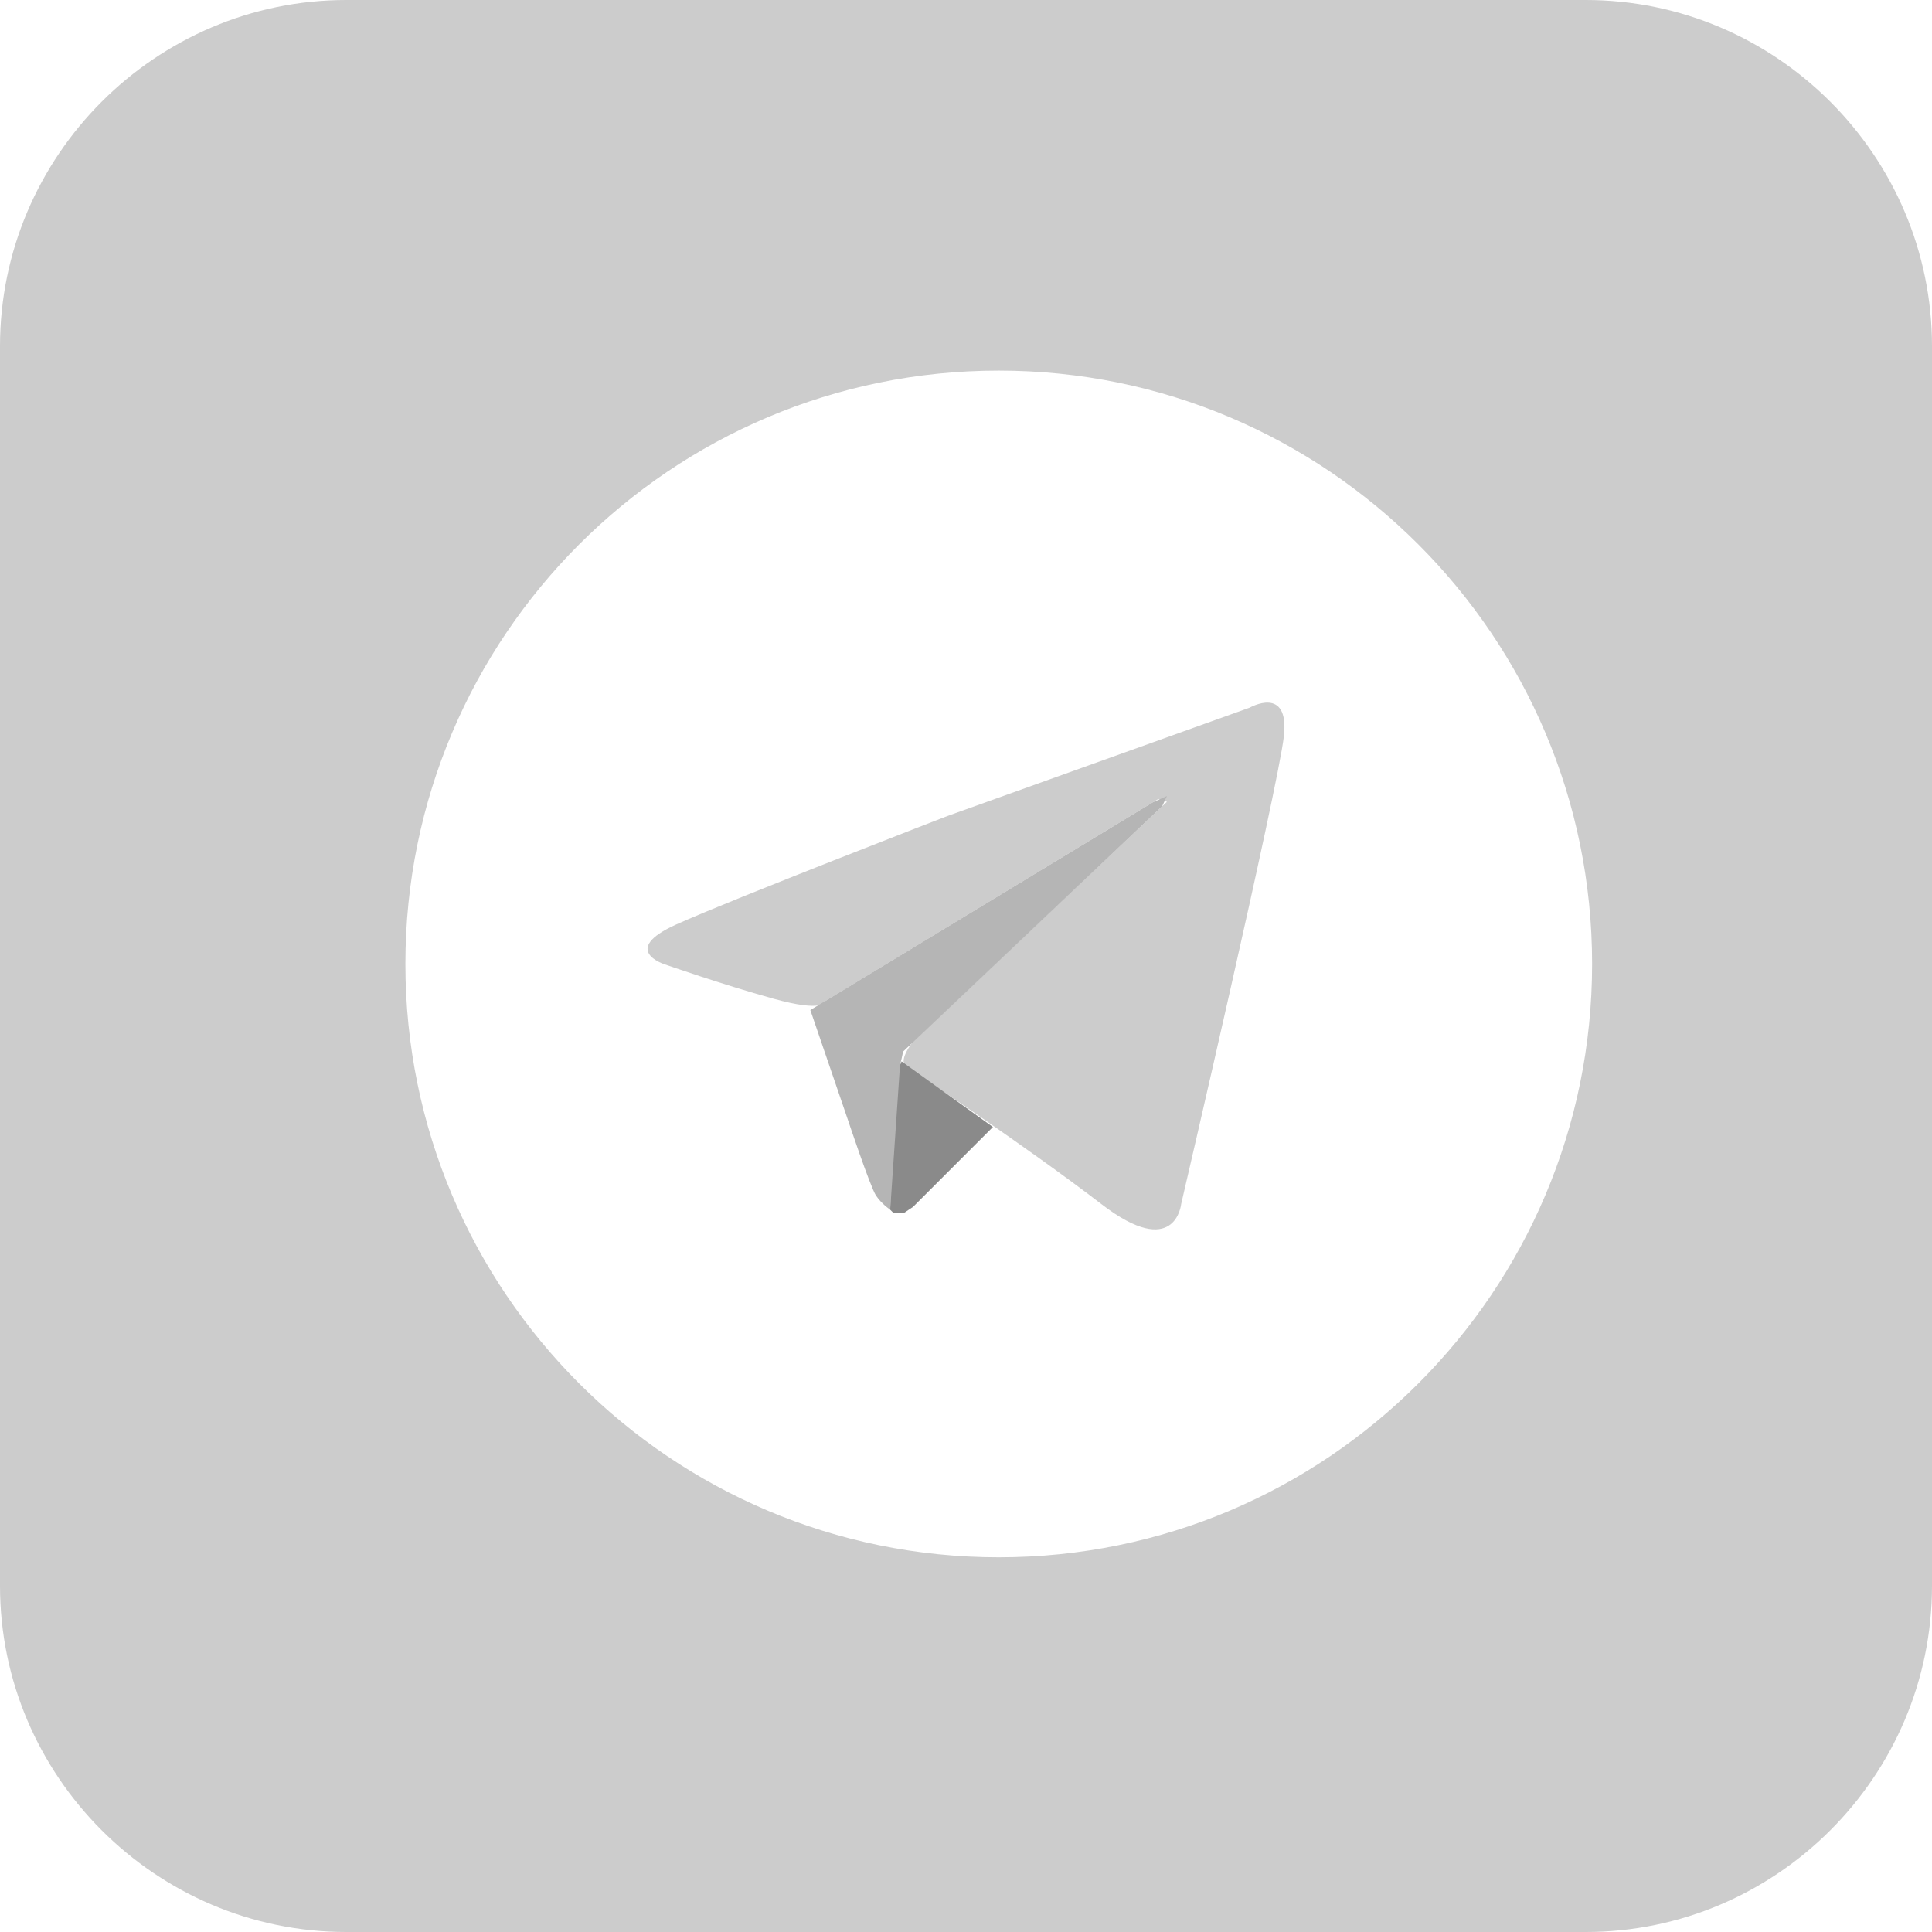 <?xml version="1.0" encoding="UTF-8"?>
<!DOCTYPE svg PUBLIC "-//W3C//DTD SVG 1.1//EN" "http://www.w3.org/Graphics/SVG/1.1/DTD/svg11.dtd">
<!-- Creator: CorelDRAW 2018 (64-Bit) -->
<svg xmlns="http://www.w3.org/2000/svg" xml:space="preserve" width="200px" height="200px" version="1.1" style="shape-rendering:geometricPrecision; text-rendering:geometricPrecision; image-rendering:optimizeQuality; fill-rule:evenodd; clip-rule:evenodd"
viewBox="0 0 200 200"
 xmlns:xlink="http://www.w3.org/1999/xlink">
 <defs>
  <style type="text/css">
   <![CDATA[
    .fil1 {fill:#8A8A8A}
    .fil2 {fill:#B5B5B5}
    .fil0 {fill:#CCCCCC}
   ]]>
  </style>
 </defs>
 <g id="Слой_x0020_1">
  <g id="_1702228078240">
   <path class="fil0" d="M35.838 0l128.324 0c19.711,0 35.838,16.127 35.838,35.838l0 128.324c0,19.711 -16.127,35.838 -35.838,35.838l-128.324 0c-19.711,0 -35.838,-16.127 -35.838,-35.838l0 -128.324c0,-19.711 16.127,-35.838 35.838,-35.838zm67.552 38.364c33.923,0 61.424,27.5 61.424,61.424 0,33.923 -27.501,61.423 -61.424,61.423 -33.923,0 -61.424,-27.5 -61.424,-61.423 0,-33.924 27.501,-61.424 61.424,-61.424z"/>
   <path class="fil0" d="M98.06 84.479l31.303 -11.221c0,0 4.134,-2.363 3.543,2.952 -0.59,5.316 -10.631,48.431 -10.631,48.431 0,0 -0.59,5.906 -8.268,0 -7.678,-5.906 -20.081,-14.175 -20.081,-14.175 0,0 -1.181,-0.295 0.591,-2.657l26.282 -24.806 -0.886 -0.296 -34.551 20.967c0,0 0,1.181 -5.315,-0.295 -5.316,-1.477 -11.222,-3.544 -11.222,-3.544 0,0 -4.725,-1.476 1.181,-4.134 5.907,-2.658 28.054,-11.222 28.054,-11.222z"/>
   <path class="fil1" d="M102.786 116.667l-8.269 8.269 -0.886 0.591 -1.181 0 -0.296 -0.296c0,0 0.207,-13.731 1.182,-15.355l9.45 6.791z"/>
   <path class="fil2" d="M87.725 115.781l-3.839 -11.221 35.498 -21.532 1.415 -0.616 -0.492 1.055 -26.817 25.392 -0.154 0.721 -0.17 0.72 -1.012 14.931c0,0 -0.886,-0.59 -1.476,-1.476 -0.591,-0.886 -2.953,-7.974 -2.953,-7.974z"/>
  </g>
 </g>
</svg>
